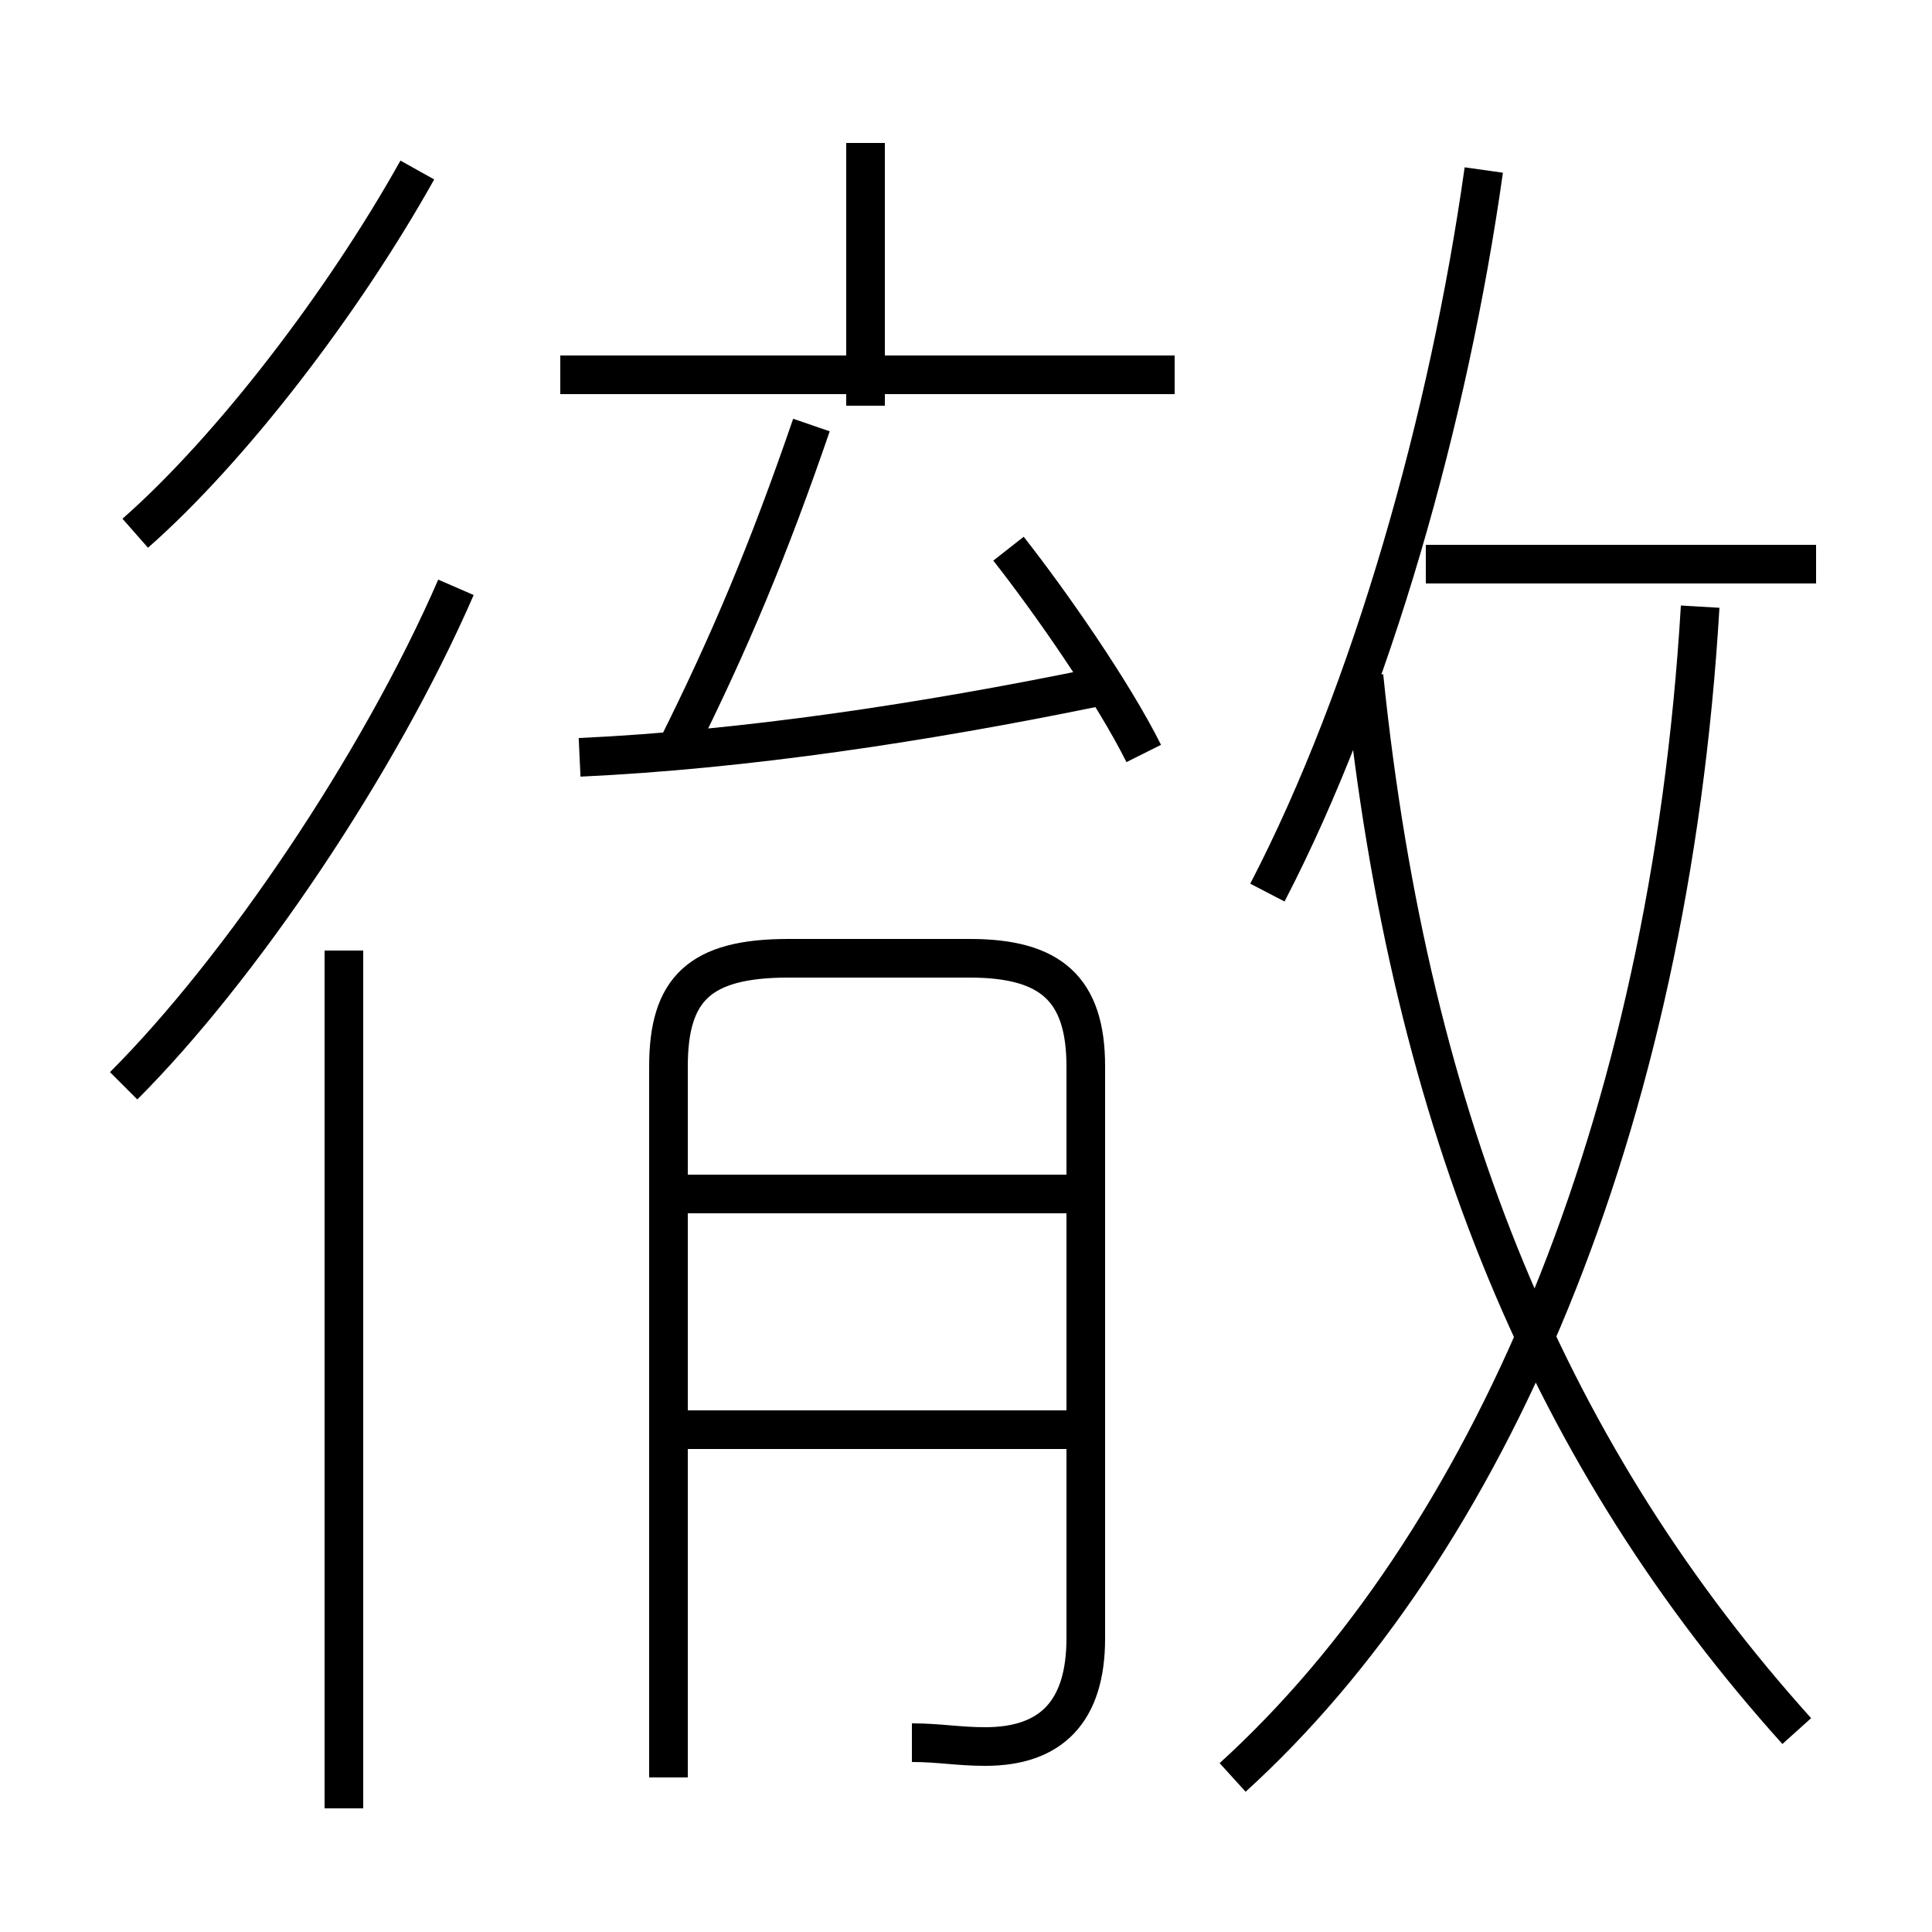 <?xml version='1.0' encoding='utf8'?>
<svg viewBox="0.0 -6.0 50.0 50.0" version="1.1" xmlns="http://www.w3.org/2000/svg">
<rect x="0.0" y="-6.0" width="50.0" height="50.0" fill="#808080" stroke="none"/>
<rect x="-1000" y="-1000" width="2000" height="2000" stroke="white" fill="white"/>
<g style="fill:white;stroke:#000000;  stroke-width:1">
<path d="M 31.9 2.0 C 38.5 -4.0 43.2 -14.8 44.0 -28.3 M 8.9 2.8 L 8.9 -19.4 M 28.0 -7.0 L 17.2 -7.0 M 3.2 -15.9 C 6.2 -18.9 9.8 -24.2 11.8 -28.8 M 23.6 1.1 C 24.3 1.1 24.8 1.2 25.5 1.2 C 27.2 1.2 28.1 0.3 28.1 -1.6 L 28.1 -16.4 C 28.1 -18.4 27.2 -19.2 25.1 -19.2 L 20.4 -19.2 C 18.1 -19.2 17.3 -18.4 17.3 -16.4 L 17.3 2.0 M 28.0 -13.1 L 17.1 -13.1 M 3.5 -30.2 C 6.0 -32.4 8.9 -36.2 10.8 -39.6 M 15.0 -24.4 C 19.3 -24.6 23.9 -25.3 28.3 -26.2 M 17.5 -24.6 C 18.9 -27.4 19.9 -29.8 21.0 -33.0 M 46.5 0.8 C 40.2 -6.2 36.5 -14.8 35.3 -26.5 M 29.6 -24.5 C 28.8 -26.1 27.2 -28.4 26.1 -29.8 M 30.4 -34.3 L 14.5 -34.3 M 22.4 -33.5 L 22.4 -40.3 M 32.8 -20.9 C 35.5 -26.1 37.5 -33.2 38.4 -39.6 M 47.0 -29.4 L 36.9 -29.4" transform="translate(0.0 38.0)" />
</g>
</svg>
